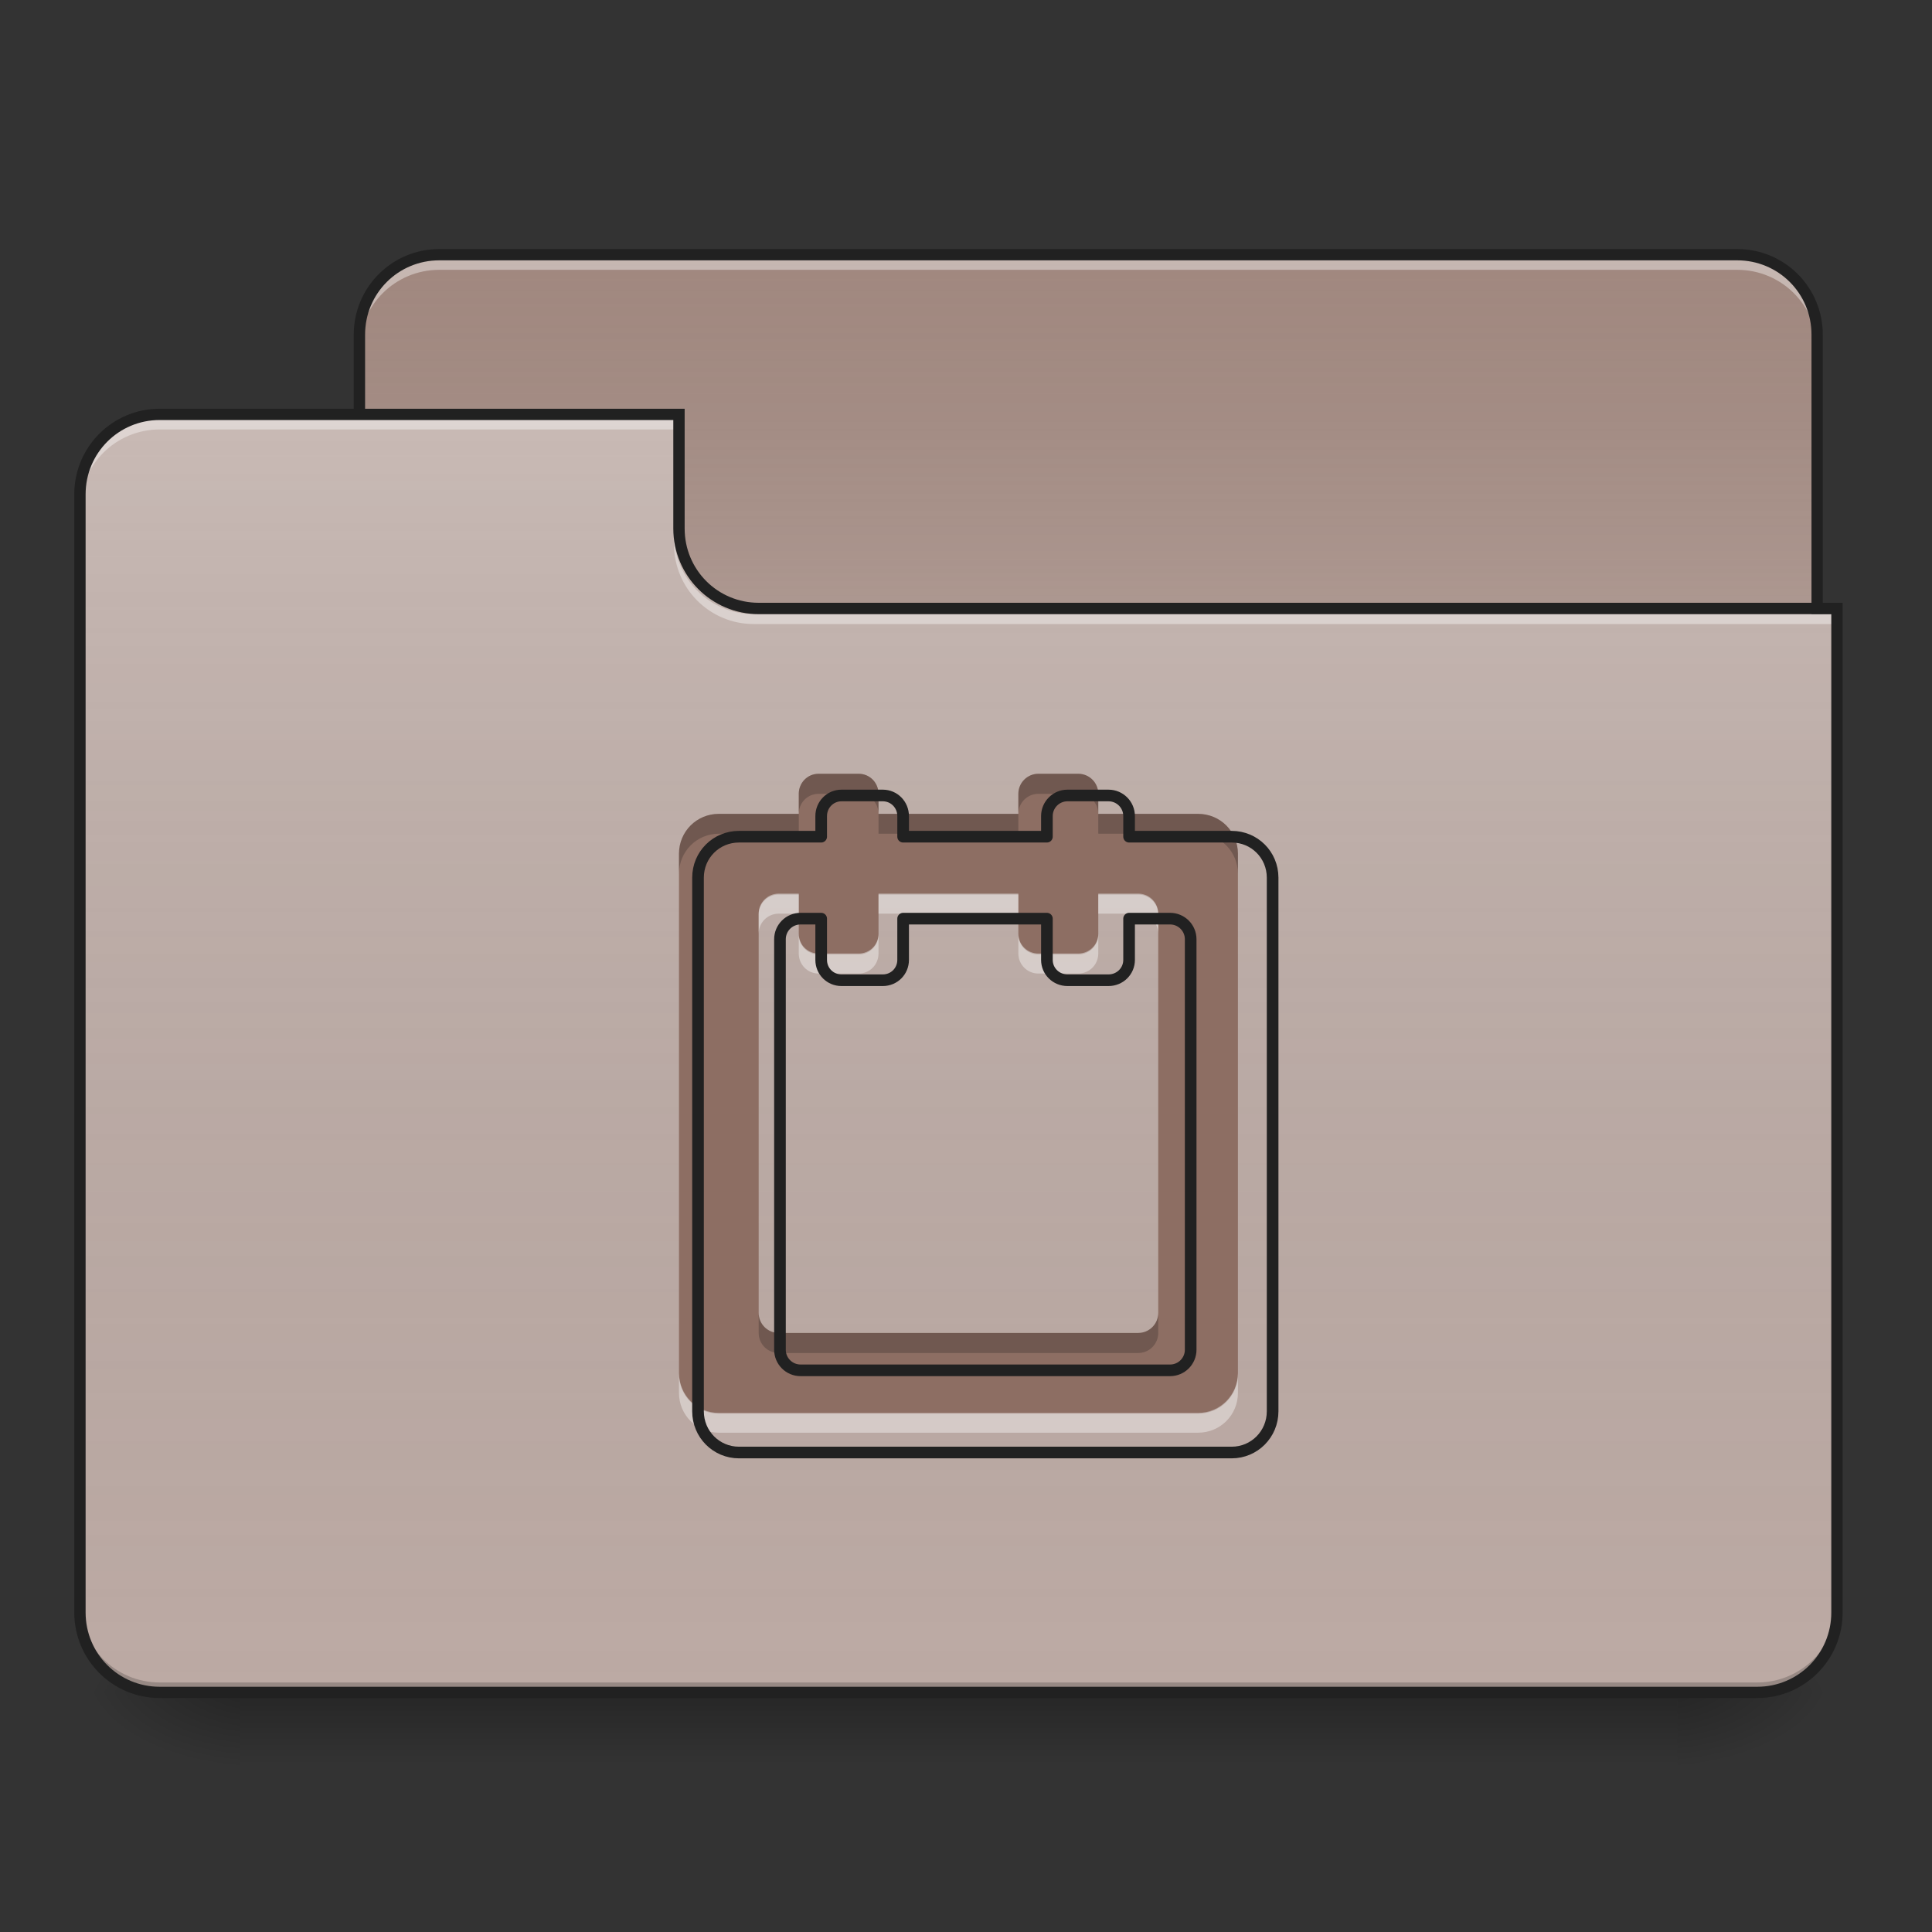<?xml version="1.0" encoding="UTF-8"?>
<svg xmlns="http://www.w3.org/2000/svg" xmlns:xlink="http://www.w3.org/1999/xlink" width="32px" height="32px" viewBox="0 0 32 32" version="1.1">
<rect x="0" y="0" width="32" height="32" fill="#333333" stroke="none"/>
<defs>
<linearGradient id="linear0" gradientUnits="userSpaceOnUse" x1="254" y1="233.5" x2="254" y2="254.667" gradientTransform="matrix(0.062,0,0,0.062,-0,13.438)">
<stop offset="0" style="stop-color:rgb(0%,0%,0%);stop-opacity:0.275;"/>
<stop offset="1" style="stop-color:rgb(0%,0%,0%);stop-opacity:0;"/>
</linearGradient>
<radialGradient id="radial0" gradientUnits="userSpaceOnUse" cx="450.909" cy="189.579" fx="450.909" fy="189.579" r="21.167" gradientTransform="matrix(0,-0.078,-0.141,-0,54.11,63.589)">
<stop offset="0" style="stop-color:rgb(0%,0%,0%);stop-opacity:0.314;"/>
<stop offset="0.222" style="stop-color:rgb(0%,0%,0%);stop-opacity:0.275;"/>
<stop offset="1" style="stop-color:rgb(0%,0%,0%);stop-opacity:0;"/>
</radialGradient>
<radialGradient id="radial1" gradientUnits="userSpaceOnUse" cx="450.909" cy="189.579" fx="450.909" fy="189.579" r="21.167" gradientTransform="matrix(-0,0.078,0.141,0,-22.36,-7.527)">
<stop offset="0" style="stop-color:rgb(0%,0%,0%);stop-opacity:0.314;"/>
<stop offset="0.222" style="stop-color:rgb(0%,0%,0%);stop-opacity:0.275;"/>
<stop offset="1" style="stop-color:rgb(0%,0%,0%);stop-opacity:0;"/>
</radialGradient>
<radialGradient id="radial2" gradientUnits="userSpaceOnUse" cx="450.909" cy="189.579" fx="450.909" fy="189.579" r="21.167" gradientTransform="matrix(-0,-0.078,0.141,-0,-22.36,63.589)">
<stop offset="0" style="stop-color:rgb(0%,0%,0%);stop-opacity:0.314;"/>
<stop offset="0.222" style="stop-color:rgb(0%,0%,0%);stop-opacity:0.275;"/>
<stop offset="1" style="stop-color:rgb(0%,0%,0%);stop-opacity:0;"/>
</radialGradient>
<radialGradient id="radial3" gradientUnits="userSpaceOnUse" cx="450.909" cy="189.579" fx="450.909" fy="189.579" r="21.167" gradientTransform="matrix(0,0.078,-0.141,0,54.11,-7.527)">
<stop offset="0" style="stop-color:rgb(0%,0%,0%);stop-opacity:0.314;"/>
<stop offset="0.222" style="stop-color:rgb(0%,0%,0%);stop-opacity:0.275;"/>
<stop offset="1" style="stop-color:rgb(0%,0%,0%);stop-opacity:0;"/>
</radialGradient>
<linearGradient id="linear1" gradientUnits="userSpaceOnUse" x1="254" y1="-147.5" x2="254" y2="-31.083" gradientTransform="matrix(0.062,0,0,0.062,0,13.437)">
<stop offset="0" style="stop-color:rgb(64.314%,64.314%,64.314%);stop-opacity:0;"/>
<stop offset="1" style="stop-color:rgb(100%,100%,100%);stop-opacity:0.196;"/>
</linearGradient>
<linearGradient id="linear2" gradientUnits="userSpaceOnUse" x1="254" y1="233.5" x2="254" y2="-105.167" gradientTransform="matrix(0.062,0,0,0.062,-0,13.438)">
<stop offset="0" style="stop-color:rgb(34.51%,34.51%,34.51%);stop-opacity:0;"/>
<stop offset="1" style="stop-color:rgb(98.039%,98.039%,98.039%);stop-opacity:0.196;"/>
</linearGradient>
</defs>
<g id="surface1">
<path style=" stroke:none;fill-rule:nonzero;fill:url(#linear0);" d="M 3.969 28.031 L 27.781 28.031 L 27.781 29.355 L 3.969 29.355 Z M 3.969 28.031 "/>
<path style=" stroke:none;fill-rule:nonzero;fill:url(#radial0);" d="M 27.781 28.031 L 30.426 28.031 L 30.426 26.707 L 27.781 26.707 Z M 27.781 28.031 "/>
<path style=" stroke:none;fill-rule:nonzero;fill:url(#radial1);" d="M 3.969 28.031 L 1.324 28.031 L 1.324 29.355 L 3.969 29.355 Z M 3.969 28.031 "/>
<path style=" stroke:none;fill-rule:nonzero;fill:url(#radial2);" d="M 3.969 28.031 L 1.324 28.031 L 1.324 26.707 L 3.969 26.707 Z M 3.969 28.031 "/>
<path style=" stroke:none;fill-rule:nonzero;fill:url(#radial3);" d="M 27.781 28.031 L 30.426 28.031 L 30.426 29.355 L 27.781 29.355 Z M 27.781 28.031 "/>
<path style=" stroke:none;fill-rule:nonzero;fill:rgb(63.137%,53.333%,49.804%);fill-opacity:1;" d="M 7.277 4.219 L 28.773 4.219 C 29.504 4.219 30.098 4.812 30.098 5.543 L 30.098 10.504 C 30.098 11.234 29.504 11.824 28.773 11.824 L 7.277 11.824 C 6.547 11.824 5.953 11.234 5.953 10.504 L 5.953 5.543 C 5.953 4.812 6.547 4.219 7.277 4.219 Z M 7.277 4.219 "/>
<path style=" stroke:none;fill-rule:nonzero;fill:url(#linear1);" d="M 7.277 4.219 L 28.773 4.219 C 29.504 4.219 30.098 4.812 30.098 5.543 L 30.098 10.504 C 30.098 11.234 29.504 11.824 28.773 11.824 L 7.277 11.824 C 6.547 11.824 5.953 11.234 5.953 10.504 L 5.953 5.543 C 5.953 4.812 6.547 4.219 7.277 4.219 Z M 7.277 4.219 "/>
<path style=" stroke:none;fill-rule:nonzero;fill:rgb(100%,100%,100%);fill-opacity:0.392;" d="M 7.277 4.301 C 6.543 4.301 5.953 4.891 5.953 5.625 L 5.953 5.789 C 5.953 5.059 6.543 4.469 7.277 4.469 L 28.773 4.469 C 29.508 4.469 30.098 5.059 30.098 5.789 L 30.098 5.625 C 30.098 4.891 29.508 4.301 28.773 4.301 Z M 7.277 4.301 "/>
<path style=" stroke:none;fill-rule:nonzero;fill:rgb(12.941%,12.941%,12.941%);fill-opacity:1;" d="M 7.277 4.125 C 6.492 4.125 5.859 4.758 5.859 5.543 L 5.859 10.504 C 5.859 11.285 6.492 11.918 7.277 11.918 L 28.773 11.918 C 29.559 11.918 30.191 11.285 30.191 10.504 L 30.191 5.543 C 30.191 4.758 29.559 4.125 28.773 4.125 Z M 7.277 4.312 L 28.773 4.312 C 29.457 4.312 30.004 4.859 30.004 5.543 L 30.004 10.504 C 30.004 11.184 29.457 11.73 28.773 11.73 L 7.277 11.73 C 6.594 11.73 6.047 11.184 6.047 10.504 L 6.047 5.543 C 6.047 4.859 6.594 4.312 7.277 4.312 Z M 7.277 4.312 "/>
<path style=" stroke:none;fill-rule:nonzero;fill:rgb(73.725%,66.667%,64.314%);fill-opacity:1;" d="M 2.645 6.863 C 1.914 6.863 1.324 7.453 1.324 8.188 L 1.324 26.707 C 1.324 27.441 1.914 28.031 2.645 28.031 L 29.105 28.031 C 29.836 28.031 30.426 27.441 30.426 26.707 L 30.426 10.172 L 12.566 10.172 C 11.836 10.172 11.246 9.582 11.246 8.848 L 11.246 6.863 Z M 2.645 6.863 "/>
<path style=" stroke:none;fill-rule:nonzero;fill:url(#linear2);" d="M 2.645 6.863 C 1.914 6.863 1.324 7.453 1.324 8.188 L 1.324 26.707 C 1.324 27.441 1.914 28.031 2.645 28.031 L 29.105 28.031 C 29.836 28.031 30.426 27.441 30.426 26.707 L 30.426 10.172 L 12.566 10.172 C 11.836 10.172 11.246 9.582 11.246 8.848 L 11.246 6.863 Z M 2.645 6.863 "/>
<path style=" stroke:none;fill-rule:nonzero;fill:rgb(0%,0%,0%);fill-opacity:0.196;" d="M 2.645 28.031 C 1.914 28.031 1.324 27.441 1.324 26.707 L 1.324 26.543 C 1.324 27.277 1.914 27.867 2.645 27.867 L 29.105 27.867 C 29.836 27.867 30.426 27.277 30.426 26.543 L 30.426 26.707 C 30.426 27.441 29.836 28.031 29.105 28.031 Z M 2.645 28.031 "/>
<path style=" stroke:none;fill-rule:nonzero;fill:rgb(100%,100%,100%);fill-opacity:0.392;" d="M 2.645 6.945 C 1.914 6.945 1.324 7.539 1.324 8.27 L 1.324 8.438 C 1.324 7.703 1.914 7.113 2.645 7.113 L 11.246 7.113 L 11.246 6.945 Z M 2.645 6.945 "/>
<path style=" stroke:none;fill-rule:nonzero;fill:rgb(100%,100%,100%);fill-opacity:0.392;" d="M 12.484 10.336 C 11.754 10.336 11.164 9.746 11.164 9.016 L 11.164 8.848 C 11.164 9.582 11.754 10.172 12.484 10.172 L 30.426 10.172 L 30.426 10.336 Z M 12.484 10.336 "/>
<path style=" stroke:none;fill-rule:nonzero;fill:rgb(12.941%,12.941%,12.941%);fill-opacity:1;" d="M 2.645 6.77 C 1.863 6.77 1.23 7.402 1.23 8.188 L 1.23 26.707 C 1.23 27.492 1.863 28.125 2.645 28.125 L 29.105 28.125 C 29.887 28.125 30.52 27.492 30.52 26.707 L 30.52 9.984 L 12.566 9.984 C 11.887 9.984 11.34 9.438 11.34 8.754 L 11.34 6.77 Z M 2.645 6.957 L 11.152 6.957 L 11.152 8.754 C 11.152 9.539 11.785 10.172 12.566 10.172 L 30.332 10.172 L 30.332 26.707 C 30.332 27.391 29.785 27.938 29.105 27.938 L 2.645 27.938 C 1.965 27.938 1.418 27.391 1.418 26.707 L 1.418 8.188 C 1.418 7.504 1.965 6.957 2.645 6.957 Z M 2.645 6.957 "/>
<path style=" stroke:none;fill-rule:nonzero;fill:rgb(55.294%,43.137%,38.824%);fill-opacity:1;" d="M 13.559 12.816 C 13.375 12.816 13.23 12.965 13.23 13.148 L 13.23 13.48 L 11.906 13.48 C 11.539 13.48 11.246 13.773 11.246 14.141 L 11.246 22.738 C 11.246 23.105 11.539 23.402 11.906 23.402 L 19.844 23.402 C 20.211 23.402 20.504 23.105 20.504 22.738 L 20.504 14.141 C 20.504 13.773 20.211 13.48 19.844 13.48 L 18.191 13.48 L 18.191 13.148 C 18.191 12.965 18.043 12.816 17.859 12.816 L 17.199 12.816 C 17.016 12.816 16.867 12.965 16.867 13.148 L 16.867 13.48 L 14.551 13.48 L 14.551 13.148 C 14.551 12.965 14.406 12.816 14.223 12.816 Z M 12.898 14.801 L 13.23 14.801 L 13.23 15.465 C 13.23 15.648 13.375 15.793 13.559 15.793 L 14.223 15.793 C 14.406 15.793 14.551 15.648 14.551 15.465 L 14.551 14.801 L 16.867 14.801 L 16.867 15.465 C 16.867 15.648 17.016 15.793 17.199 15.793 L 17.859 15.793 C 18.043 15.793 18.191 15.648 18.191 15.465 L 18.191 14.801 L 18.852 14.801 C 19.035 14.801 19.184 14.949 19.184 15.133 L 19.184 21.746 C 19.184 21.93 19.035 22.078 18.852 22.078 L 12.898 22.078 C 12.715 22.078 12.566 21.93 12.566 21.746 L 12.566 15.133 C 12.566 14.949 12.715 14.801 12.898 14.801 Z M 12.898 14.801 "/>
<path style=" stroke:none;fill-rule:nonzero;fill:rgb(7.843%,7.843%,7.843%);fill-opacity:0.235;" d="M 13.559 12.816 C 13.375 12.816 13.23 12.965 13.23 13.148 L 13.23 13.48 C 13.23 13.297 13.375 13.148 13.559 13.148 L 14.223 13.148 C 14.406 13.148 14.551 13.297 14.551 13.48 L 14.551 13.148 C 14.551 12.965 14.406 12.816 14.223 12.816 Z M 14.551 13.48 L 14.551 13.809 L 16.867 13.809 L 16.867 13.48 Z M 16.867 13.48 C 16.867 13.297 17.016 13.148 17.199 13.148 L 17.859 13.148 C 18.043 13.148 18.191 13.297 18.191 13.48 L 18.191 13.148 C 18.191 12.965 18.043 12.816 17.859 12.816 L 17.199 12.816 C 17.016 12.816 16.867 12.965 16.867 13.148 Z M 18.191 13.48 L 18.191 13.809 L 19.844 13.809 C 20.211 13.809 20.504 14.105 20.504 14.473 L 20.504 14.141 C 20.504 13.773 20.211 13.48 19.844 13.48 Z M 13.23 13.48 L 11.906 13.48 C 11.539 13.48 11.246 13.773 11.246 14.141 L 11.246 14.473 C 11.246 14.105 11.539 13.809 11.906 13.809 L 13.23 13.809 Z M 12.566 21.746 L 12.566 22.078 C 12.566 22.262 12.715 22.41 12.898 22.41 L 18.852 22.41 C 19.035 22.41 19.184 22.262 19.184 22.078 L 19.184 21.746 C 19.184 21.93 19.035 22.078 18.852 22.078 L 12.898 22.078 C 12.715 22.078 12.566 21.93 12.566 21.746 Z M 12.566 21.746 "/>
<path style=" stroke:none;fill-rule:nonzero;fill:rgb(100%,100%,100%);fill-opacity:0.392;" d="M 12.898 14.816 C 12.715 14.816 12.566 14.965 12.566 15.145 L 12.566 15.465 C 12.566 15.281 12.715 15.133 12.898 15.133 L 13.23 15.133 L 13.23 14.816 Z M 14.551 14.816 L 14.551 15.133 L 16.867 15.133 L 16.867 14.816 Z M 18.191 14.816 L 18.191 15.133 L 18.852 15.133 C 19.035 15.133 19.184 15.281 19.184 15.465 L 19.184 15.145 C 19.184 14.965 19.035 14.816 18.852 14.816 Z M 13.23 15.477 L 13.23 15.793 C 13.23 15.977 13.375 16.125 13.559 16.125 L 14.223 16.125 C 14.406 16.125 14.551 15.977 14.551 15.793 L 14.551 15.477 C 14.551 15.66 14.406 15.809 14.223 15.809 L 13.559 15.809 C 13.375 15.809 13.23 15.66 13.23 15.477 Z M 16.867 15.477 L 16.867 15.793 C 16.867 15.977 17.016 16.125 17.199 16.125 L 17.859 16.125 C 18.043 16.125 18.191 15.977 18.191 15.793 L 18.191 15.477 C 18.191 15.66 18.043 15.809 17.859 15.809 L 17.199 15.809 C 17.016 15.809 16.867 15.66 16.867 15.477 Z M 11.246 22.754 L 11.246 23.07 C 11.246 23.438 11.539 23.73 11.906 23.73 L 19.844 23.73 C 20.211 23.73 20.504 23.438 20.504 23.07 L 20.504 22.754 C 20.504 23.121 20.211 23.414 19.844 23.414 L 11.906 23.414 C 11.539 23.414 11.246 23.121 11.246 22.754 Z M 11.246 22.754 "/>
<path style="fill:none;stroke-width:11.339;stroke-linecap:round;stroke-linejoin:round;stroke:rgb(12.941%,12.941%,12.941%);stroke-opacity:1;stroke-miterlimit:4;" d="M 819.921 775.039 C 808.819 775.039 800.079 784.016 800.079 795.118 L 800.079 815.197 L 720 815.197 C 697.795 815.197 680.079 832.913 680.079 855.118 L 680.079 1375.039 C 680.079 1397.244 697.795 1415.197 720 1415.197 L 1200 1415.197 C 1222.205 1415.197 1239.921 1397.244 1239.921 1375.039 L 1239.921 855.118 C 1239.921 832.913 1222.205 815.197 1200 815.197 L 1100.079 815.197 L 1100.079 795.118 C 1100.079 784.016 1091.102 775.039 1080 775.039 L 1040.079 775.039 C 1028.976 775.039 1020 784.016 1020 795.118 L 1020 815.197 L 879.921 815.197 L 879.921 795.118 C 879.921 784.016 871.181 775.039 860.079 775.039 Z M 780 895.039 L 800.079 895.039 L 800.079 935.197 C 800.079 946.299 808.819 955.039 819.921 955.039 L 860.079 955.039 C 871.181 955.039 879.921 946.299 879.921 935.197 L 879.921 895.039 L 1020 895.039 L 1020 935.197 C 1020 946.299 1028.976 955.039 1040.079 955.039 L 1080 955.039 C 1091.102 955.039 1100.079 946.299 1100.079 935.197 L 1100.079 895.039 L 1140 895.039 C 1151.102 895.039 1160.079 904.016 1160.079 915.118 L 1160.079 1315.039 C 1160.079 1326.142 1151.102 1335.118 1140 1335.118 L 780 1335.118 C 768.898 1335.118 759.921 1326.142 759.921 1315.039 L 759.921 915.118 C 759.921 904.016 768.898 895.039 780 895.039 Z M 780 895.039 " transform="matrix(0.017,0,0,0.017,0,0)"/>
</g>
</svg>
